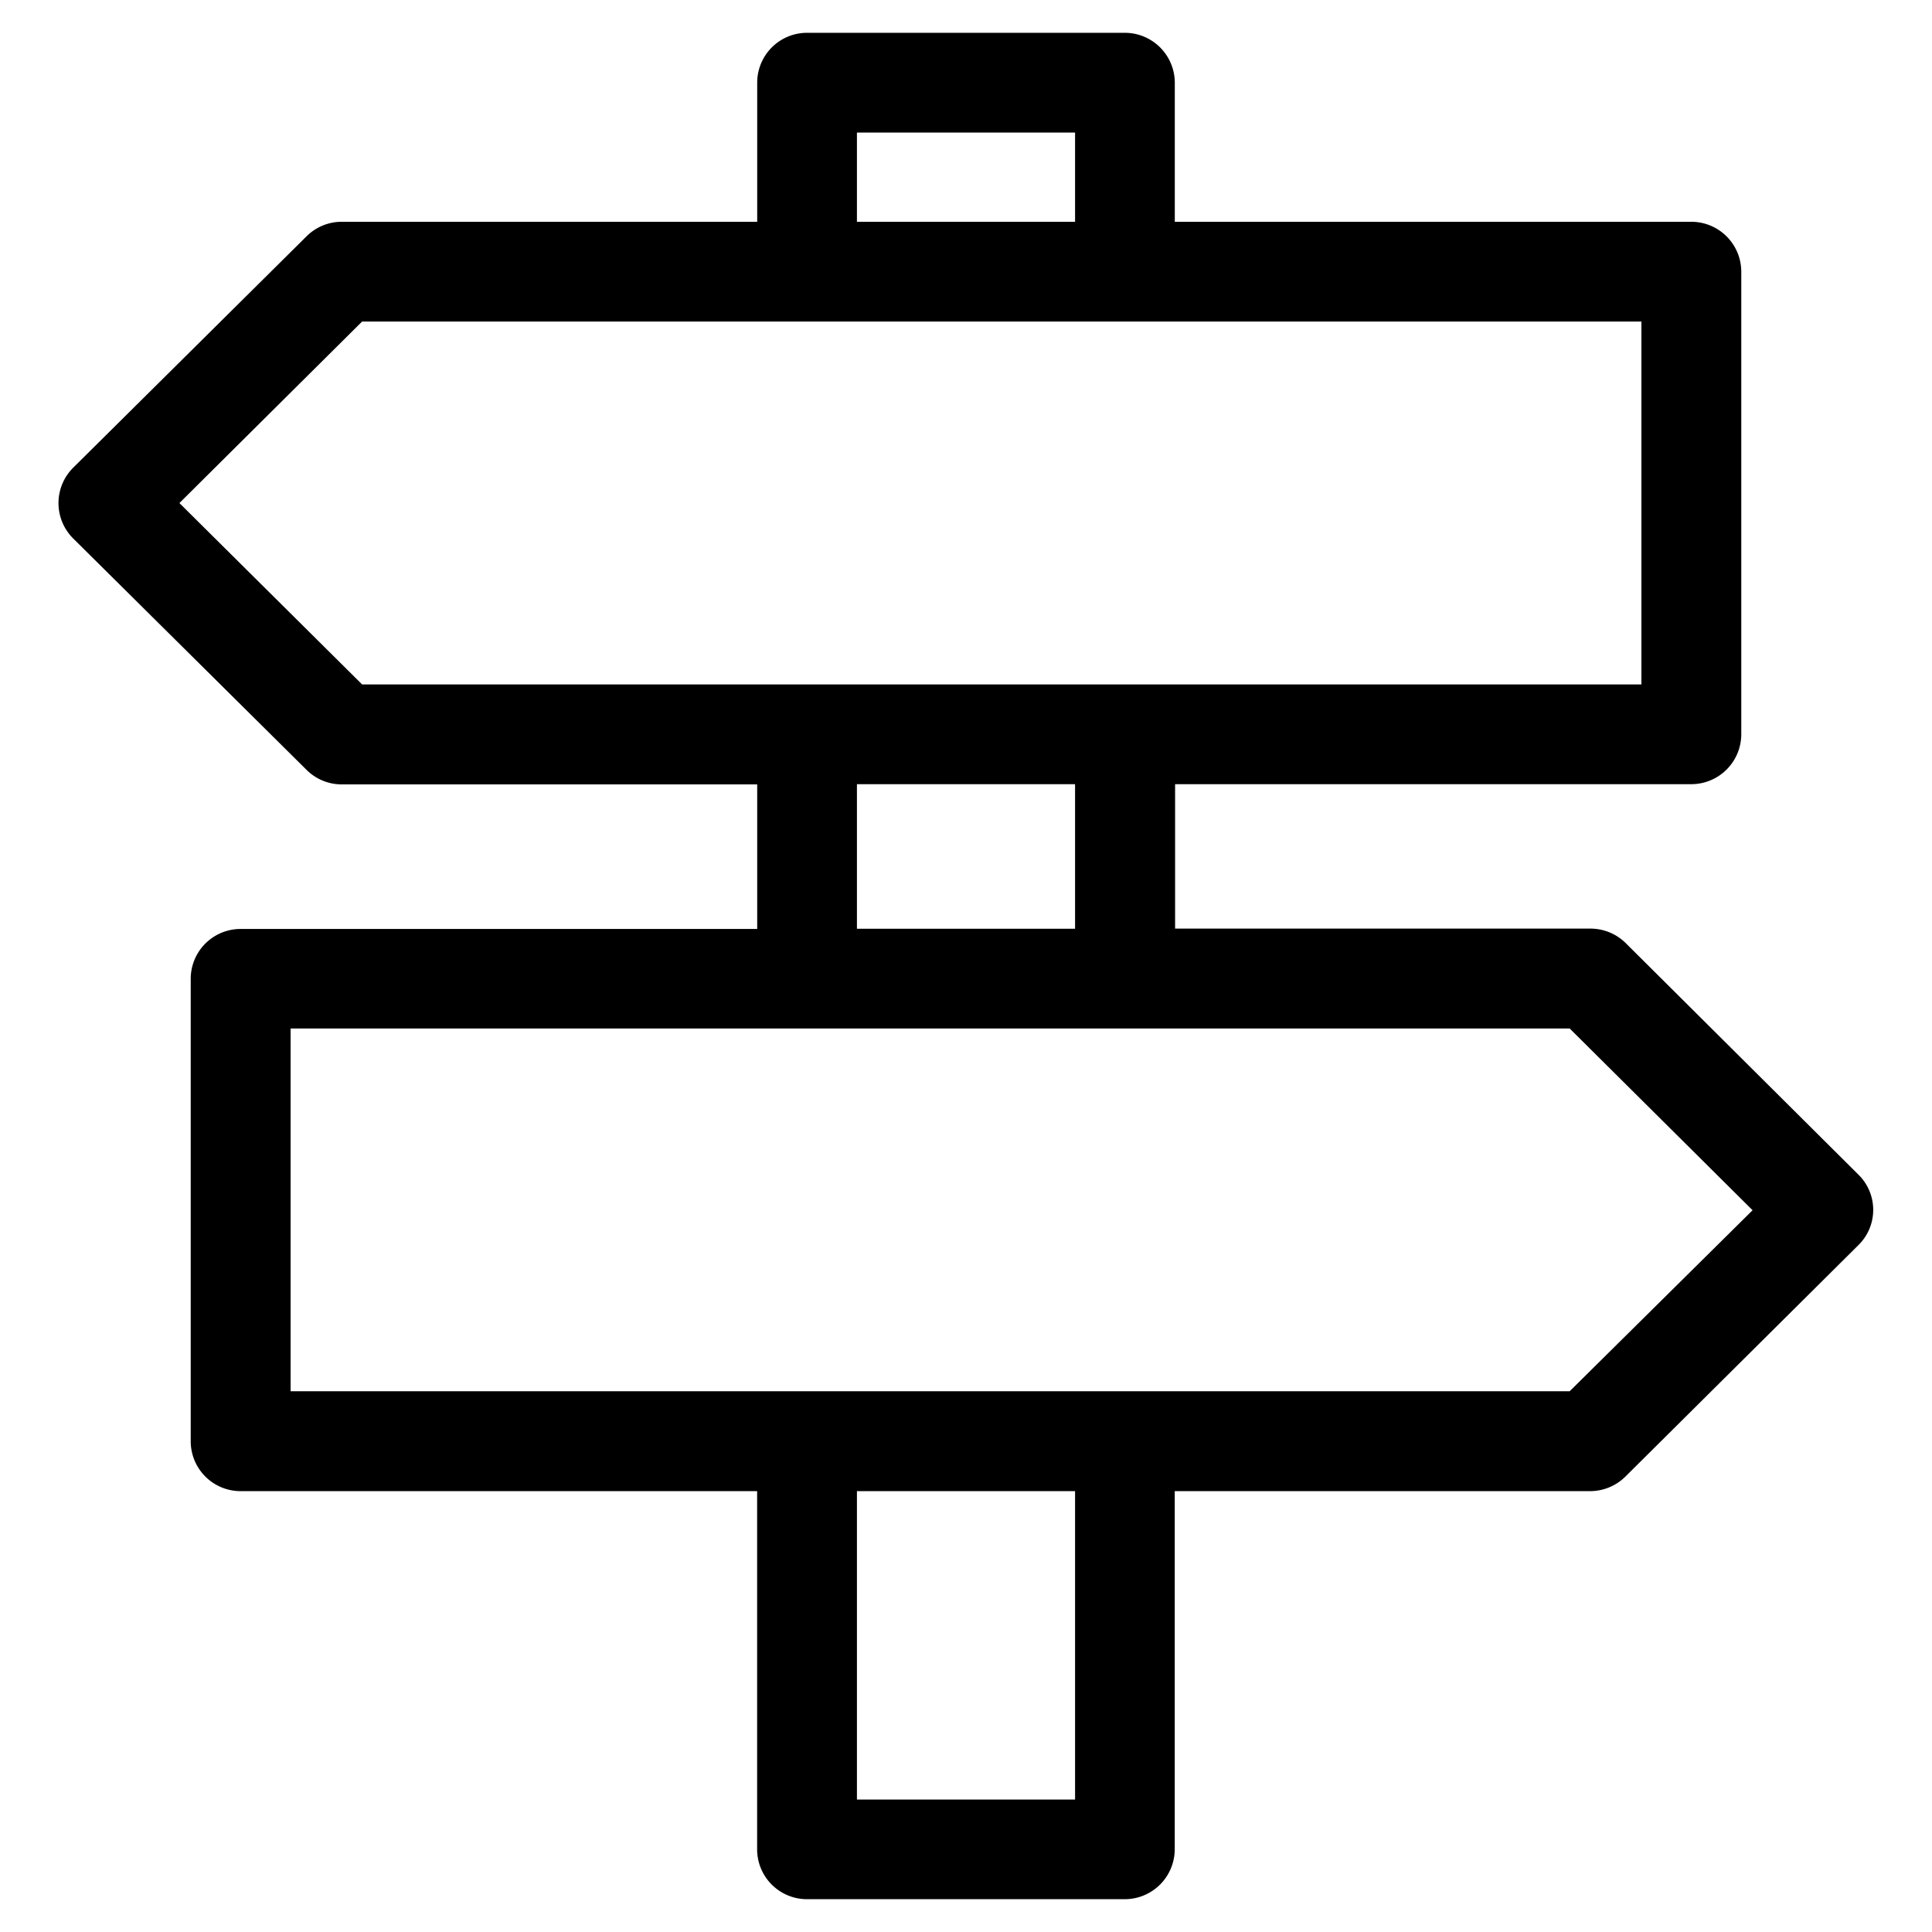 <svg id="Layer_1" data-name="Layer 1" xmlns="http://www.w3.org/2000/svg" viewBox="0 0 265 265"><title>Iconografia - 256x256</title><path d="M254.89,161.1L223,129.37a6.89,6.89,0,0,0-4.82-2h-57V107.56H232a6.86,6.86,0,0,0,6.84-6.84V37.26A6.86,6.86,0,0,0,232,30.42H161.14V11.34A6.86,6.86,0,0,0,154.3,4.5H110.7a6.84,6.84,0,0,0-6.84,6.84V30.42h-57a6.83,6.83,0,0,0-4.82,2l-32,31.73a6.85,6.85,0,0,0,0,9.71l32,31.73a6.83,6.83,0,0,0,4.82,2h57v19.83H33a6.84,6.84,0,0,0-6.84,6.84v63.46A6.84,6.84,0,0,0,33,204.53h70.85v49.13a6.84,6.84,0,0,0,6.84,6.84h43.6a6.86,6.86,0,0,0,6.84-6.84V204.53h57a6.89,6.89,0,0,0,4.82-2l31.94-31.73A6.77,6.77,0,0,0,254.89,161.1ZM117.54,18.18h29.92V30.42H117.54V18.18ZM49.67,93.88L24.61,69,49.67,44.1H225.14V93.88H49.67Zm97.79,13.68v19.83H117.54V107.56h29.92Zm0,139.27H117.54v-42.3h29.92v42.3Zm67.84-56H39.86V141.07H215.3L240.39,166Z"/></svg>